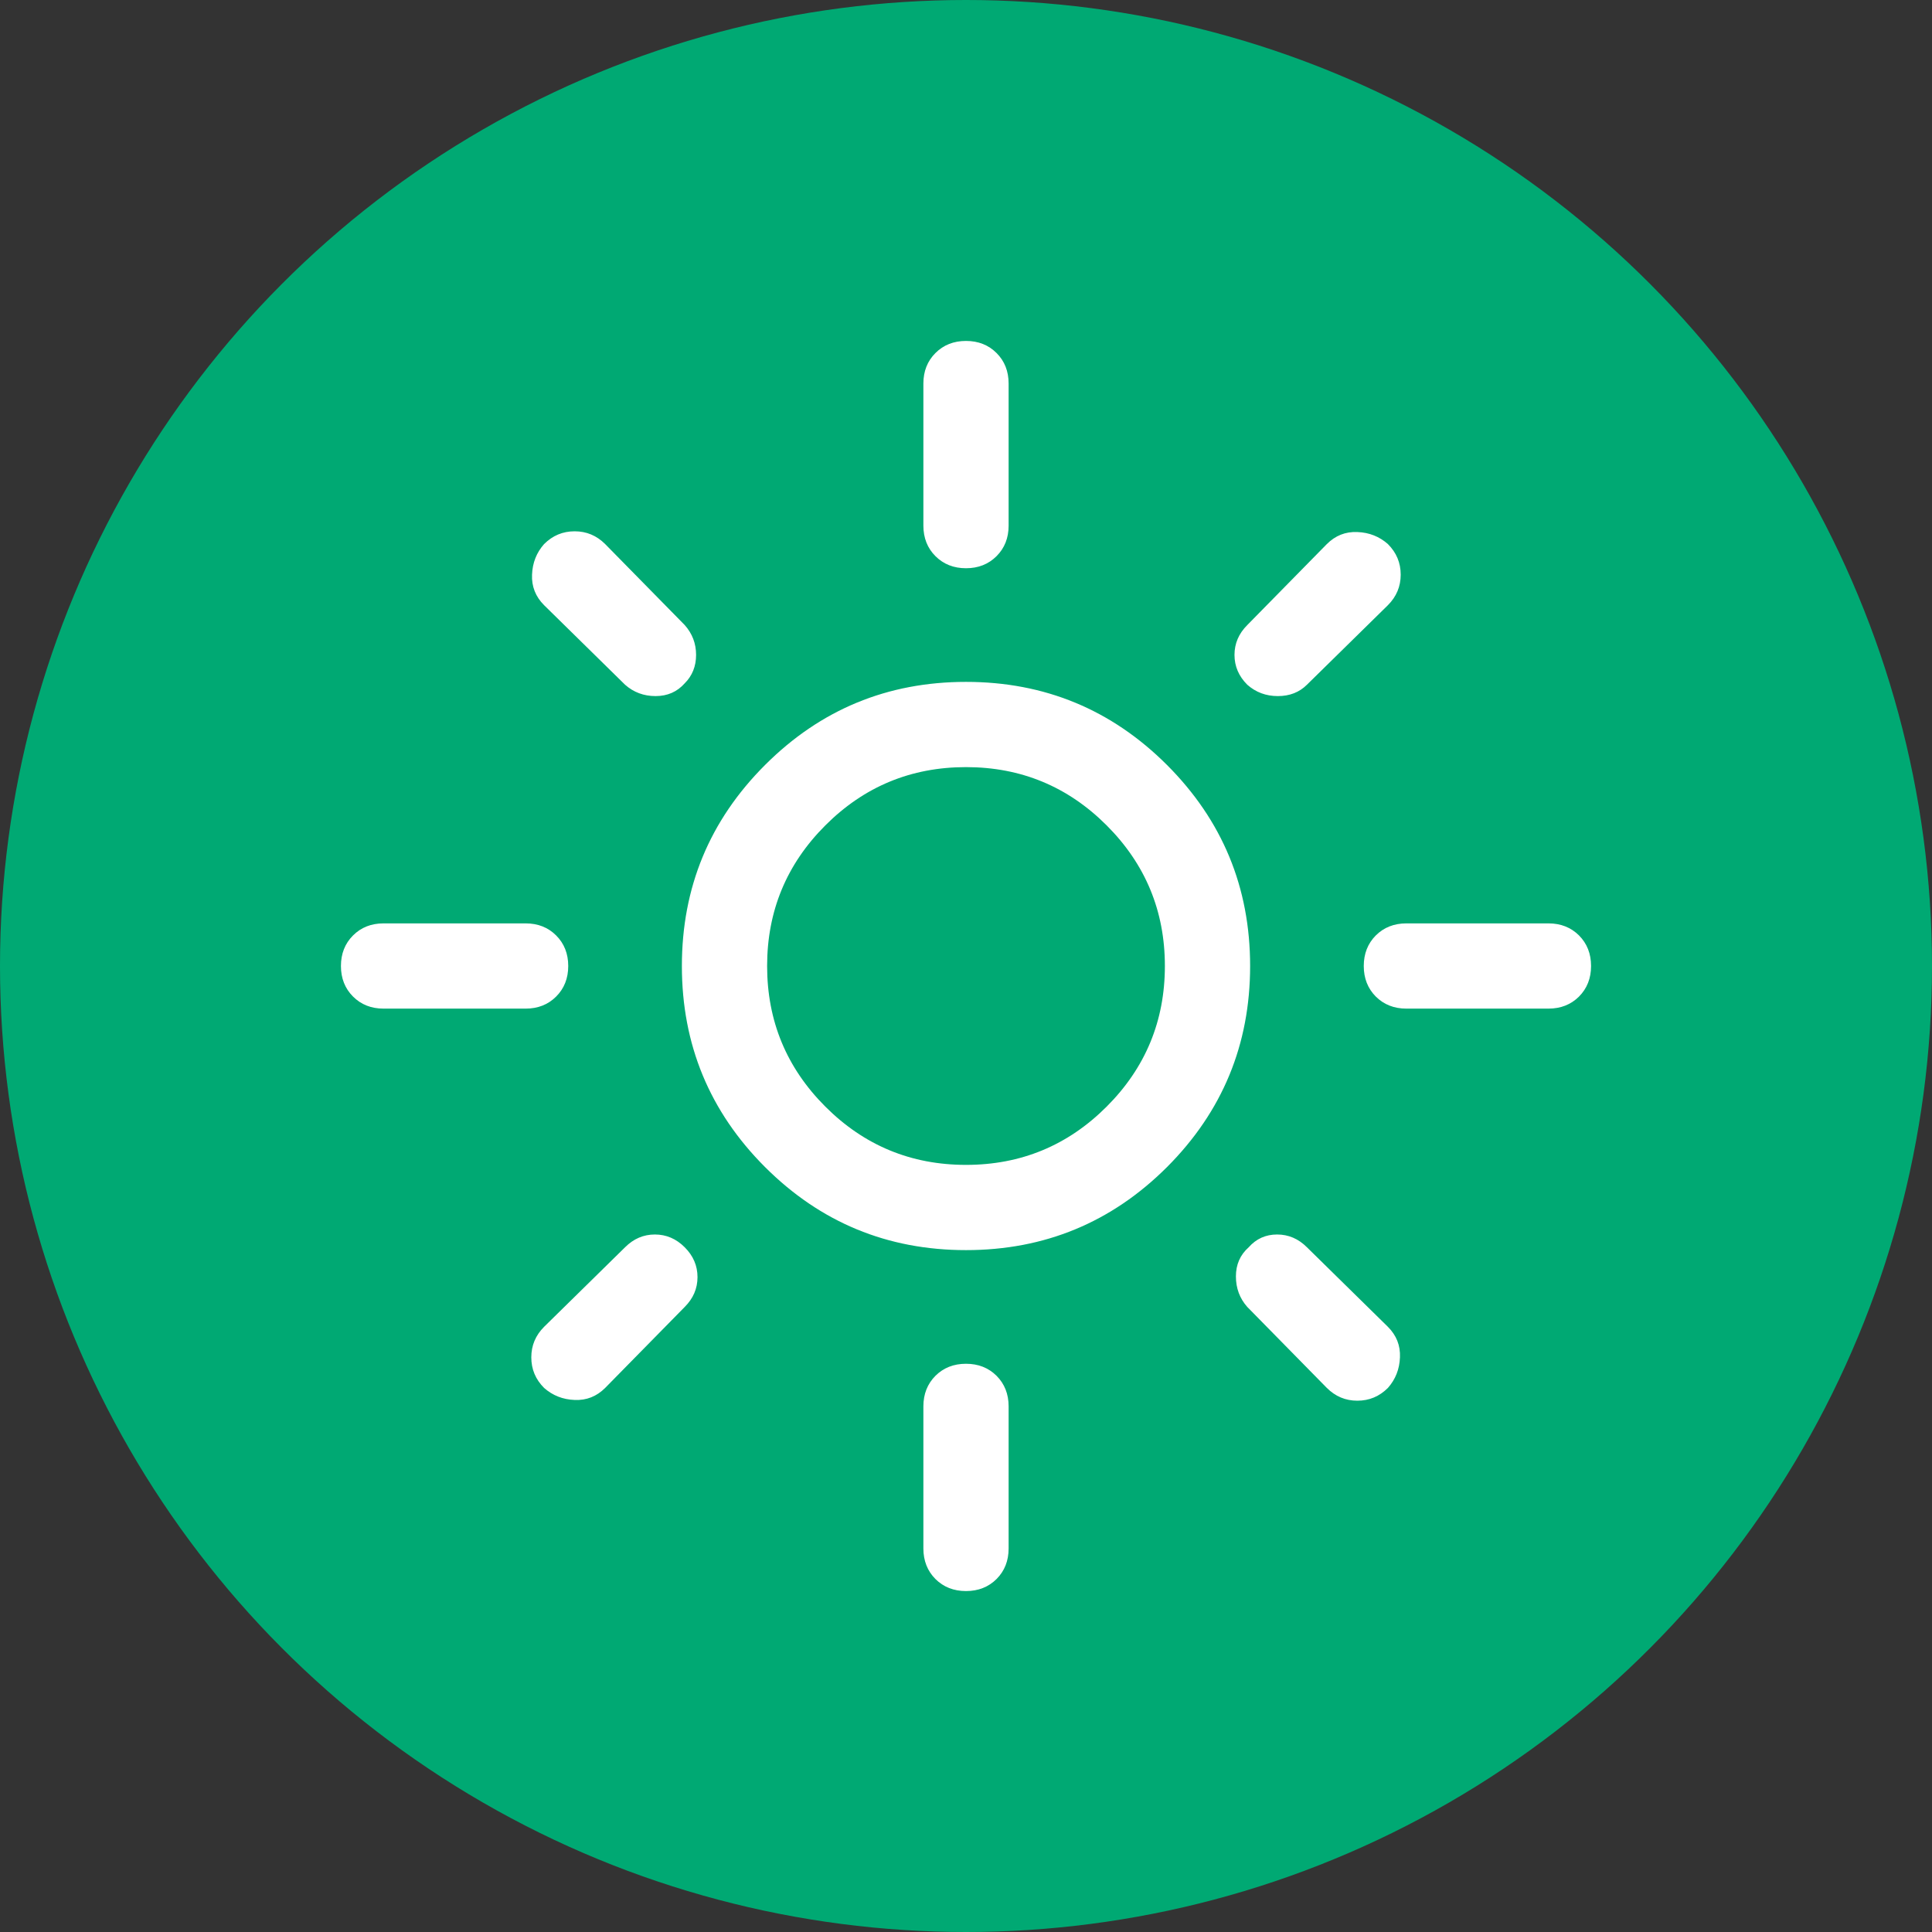 <svg width="34" height="34" viewBox="0 0 34 34" fill="none" xmlns="http://www.w3.org/2000/svg"><rect x="0" y="0" width="34" height="34" fill="#333333" stroke="none"/><circle cx="17" cy="17" r="17" fill="#00A973"></circle><path d="M17 20.5C17.967 20.5 18.792 20.158 19.475 19.475C20.158 18.792 20.5 17.967 20.5 17C20.5 16.033 20.158 15.208 19.475 14.525C18.792 13.842 17.967 13.5 17 13.5C16.033 13.5 15.208 13.842 14.525 14.525C13.842 15.208 13.5 16.033 13.5 17C13.5 17.967 13.842 18.792 14.525 19.475C15.208 20.158 16.033 20.5 17 20.5ZM17 22C15.617 22 14.438 21.512 13.463 20.538C12.488 19.562 12 18.383 12 17C12 15.617 12.488 14.438 13.463 13.463C14.438 12.488 15.617 12 17 12C18.383 12 19.562 12.488 20.538 13.463C21.512 14.438 22 15.617 22 17C22 18.383 21.512 19.562 20.538 20.538C19.562 21.512 18.383 22 17 22ZM6.75 17.75C6.533 17.75 6.354 17.679 6.213 17.538C6.071 17.396 6 17.217 6 17C6 16.783 6.071 16.604 6.213 16.462C6.354 16.321 6.533 16.25 6.75 16.25H9.25C9.467 16.25 9.646 16.321 9.787 16.462C9.929 16.604 10 16.783 10 17C10 17.217 9.929 17.396 9.787 17.538C9.646 17.679 9.467 17.75 9.25 17.75H6.75ZM24.75 17.75C24.533 17.75 24.354 17.679 24.212 17.538C24.071 17.396 24 17.217 24 17C24 16.783 24.071 16.604 24.212 16.462C24.354 16.321 24.533 16.25 24.75 16.25H27.25C27.467 16.25 27.646 16.321 27.788 16.462C27.929 16.604 28 16.783 28 17C28 17.217 27.929 17.396 27.788 17.538C27.646 17.679 27.467 17.75 27.25 17.75H24.75ZM17 10C16.783 10 16.604 9.929 16.462 9.787C16.321 9.646 16.25 9.467 16.25 9.25V6.75C16.25 6.533 16.321 6.354 16.462 6.213C16.604 6.071 16.783 6 17 6C17.217 6 17.396 6.071 17.538 6.213C17.679 6.354 17.75 6.533 17.75 6.75V9.25C17.75 9.467 17.679 9.646 17.538 9.787C17.396 9.929 17.217 10 17 10ZM17 28C16.783 28 16.604 27.929 16.462 27.788C16.321 27.646 16.25 27.467 16.25 27.25V24.75C16.25 24.533 16.321 24.354 16.462 24.212C16.604 24.071 16.783 24 17 24C17.217 24 17.396 24.071 17.538 24.212C17.679 24.354 17.75 24.533 17.75 24.75V27.25C17.75 27.467 17.679 27.646 17.538 27.788C17.396 27.929 17.217 28 17 28ZM11 12.05L9.575 10.65C9.425 10.5 9.354 10.321 9.363 10.113C9.371 9.904 9.442 9.725 9.575 9.575C9.725 9.425 9.904 9.35 10.113 9.35C10.321 9.35 10.5 9.425 10.65 9.575L12.05 11C12.183 11.15 12.25 11.325 12.25 11.525C12.25 11.725 12.183 11.892 12.05 12.025C11.917 12.175 11.746 12.25 11.537 12.25C11.329 12.25 11.15 12.183 11 12.05ZM23.35 24.425L21.95 23C21.817 22.85 21.75 22.671 21.75 22.462C21.75 22.254 21.825 22.083 21.975 21.95C22.108 21.8 22.275 21.725 22.475 21.725C22.675 21.725 22.85 21.8 23 21.95L24.425 23.35C24.575 23.5 24.646 23.679 24.637 23.887C24.629 24.096 24.558 24.275 24.425 24.425C24.275 24.575 24.096 24.65 23.887 24.65C23.679 24.65 23.5 24.575 23.35 24.425ZM21.95 12.05C21.8 11.9 21.725 11.725 21.725 11.525C21.725 11.325 21.8 11.15 21.95 11L23.35 9.575C23.5 9.425 23.679 9.354 23.887 9.363C24.096 9.371 24.275 9.442 24.425 9.575C24.575 9.725 24.65 9.904 24.65 10.113C24.65 10.321 24.575 10.5 24.425 10.65L23 12.05C22.867 12.183 22.696 12.25 22.488 12.25C22.279 12.25 22.1 12.183 21.95 12.05ZM9.575 24.425C9.425 24.275 9.35 24.096 9.35 23.887C9.35 23.679 9.425 23.5 9.575 23.35L11 21.95C11.15 21.8 11.325 21.725 11.525 21.725C11.725 21.725 11.9 21.8 12.05 21.95C12.2 22.1 12.275 22.275 12.275 22.475C12.275 22.675 12.2 22.85 12.05 23L10.65 24.425C10.5 24.575 10.321 24.646 10.113 24.637C9.904 24.629 9.725 24.558 9.575 24.425Z" fill="white"></path></svg>